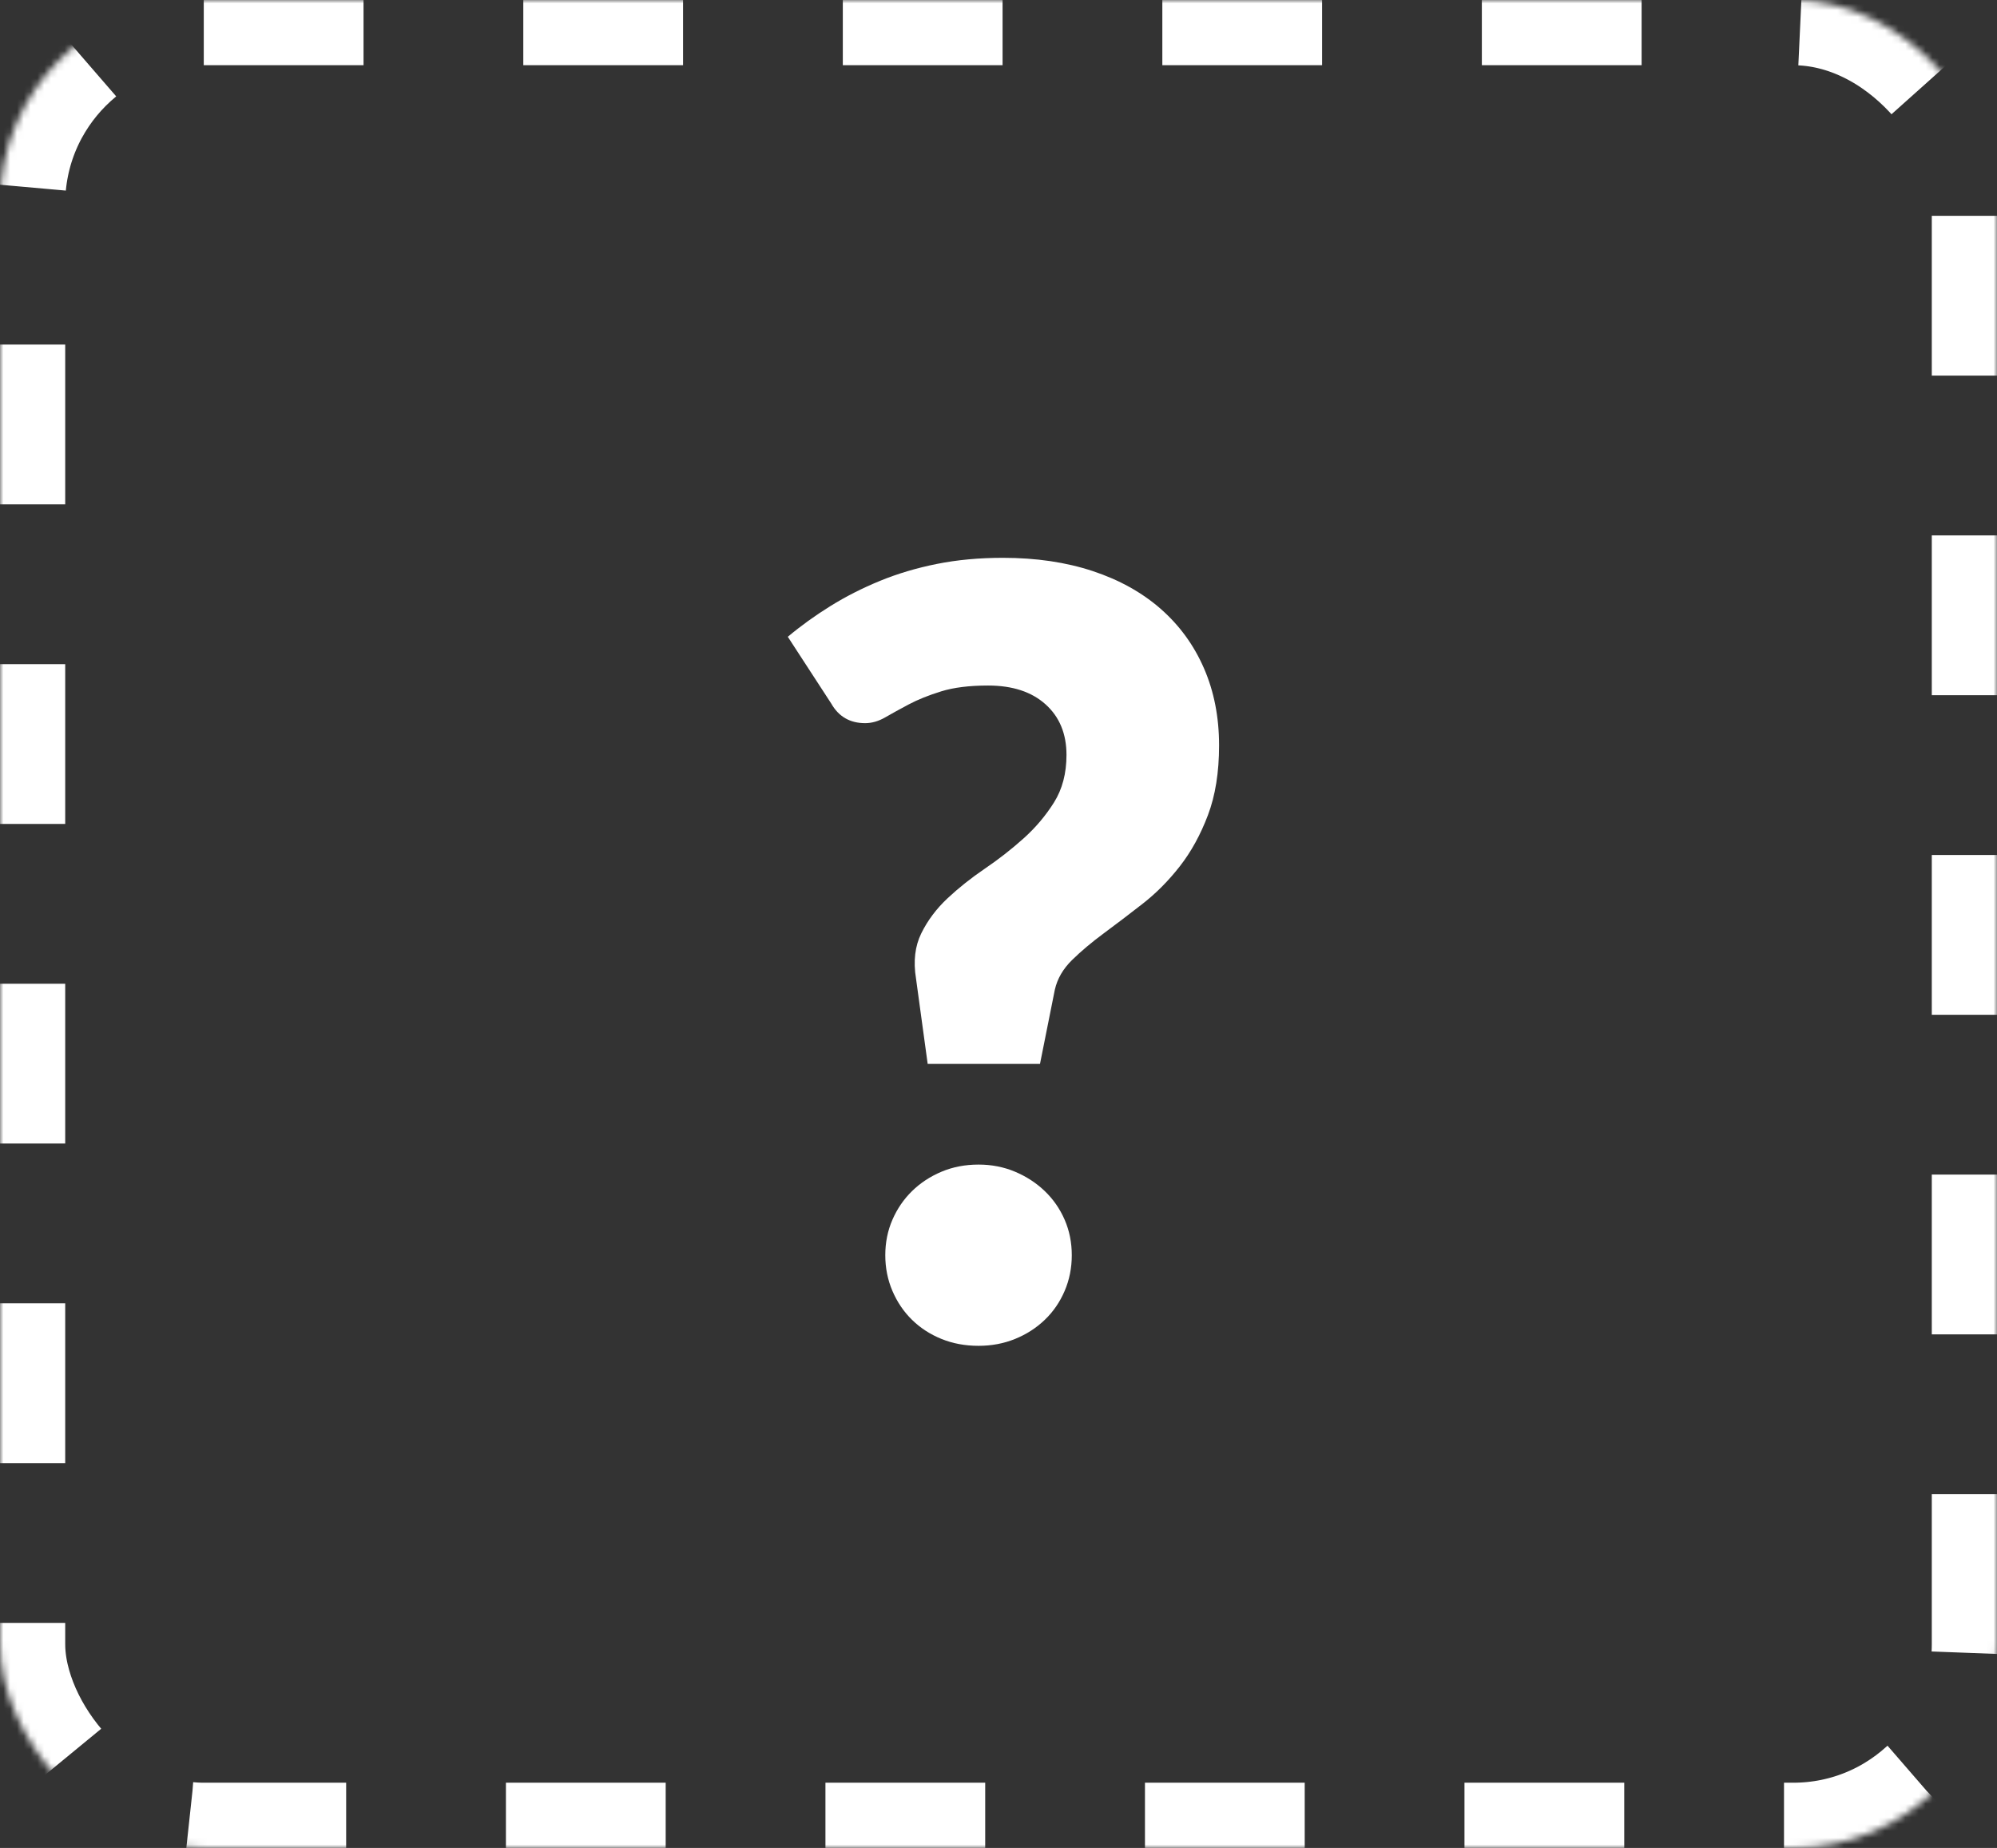 <?xml version="1.0" encoding="UTF-8"?>
<svg width="294px" height="272px" viewBox="0 0 294 272" version="1.1" xmlns="http://www.w3.org/2000/svg" xmlns:xlink="http://www.w3.org/1999/xlink">
    <rect x="0" y="0" width="294" height="272" fill="#333333" stroke="none"/>
    <!-- Generator: Sketch 43.2 (39069) - http://www.bohemiancoding.com/sketch -->
    <title>Group 3</title>
    <desc>Created with Sketch.</desc>
    <defs>
        <rect id="path-1" x="0" y="0" width="294" height="272" rx="30"></rect>
        <mask id="mask-2" maskContentUnits="userSpaceOnUse" maskUnits="objectBoundingBox" x="0" y="0" width="294" height="272" fill="white">
            <use xlink:href="#path-1"></use>
        </mask>
    </defs>
    <g id="frontend" stroke="none" stroke-width="1" fill="none" fill-rule="evenodd">
        <g id="GameJoining-2" transform="translate(-831, -216)">
            <g id="Group-3" transform="translate(831, 216)">
                <use id="Rectangle-Copy-2" stroke="#FFFFFF" mask="url(#mask-2)" stroke-width="19.2" stroke-dasharray="23.52" xlink:href="#path-1"></use>
                <path d="M115.981,93.728 C117.905,92.116 119.998,90.608 122.26,89.204 C124.522,87.8 126.953,86.565 129.553,85.499 C132.153,84.433 134.948,83.601 137.938,83.003 C140.928,82.405 144.165,82.106 147.649,82.106 C152.537,82.106 156.944,82.756 160.87,84.056 C164.796,85.356 168.137,87.215 170.893,89.633 C173.649,92.051 175.768,94.963 177.25,98.369 C178.732,101.775 179.473,105.558 179.473,109.718 C179.473,113.67 178.927,117.089 177.835,119.975 C176.743,122.861 175.365,125.37 173.701,127.502 C172.037,129.634 170.204,131.48 168.202,133.04 C166.2,134.6 164.302,136.043 162.508,137.369 C160.714,138.695 159.154,140.008 157.828,141.308 C156.502,142.608 155.657,144.064 155.293,145.676 L153.109,156.596 L136.573,156.596 L134.857,144.038 C134.441,141.49 134.701,139.267 135.637,137.369 C136.573,135.471 137.86,133.755 139.498,132.221 C141.136,130.687 142.969,129.231 144.997,127.853 C147.025,126.475 148.923,124.993 150.691,123.407 C152.459,121.821 153.954,120.053 155.176,118.103 C156.398,116.153 157.009,113.826 157.009,111.122 C157.009,108.002 155.982,105.519 153.928,103.673 C151.874,101.827 149.053,100.904 145.465,100.904 C142.709,100.904 140.408,101.19 138.562,101.762 C136.716,102.334 135.13,102.971 133.804,103.673 C132.478,104.375 131.321,105.012 130.333,105.584 C129.345,106.156 128.357,106.442 127.369,106.442 C125.133,106.442 123.469,105.48 122.377,103.556 L115.981,93.728 Z M130.333,184.754 C130.333,182.882 130.684,181.14 131.386,179.528 C132.088,177.916 133.05,176.512 134.272,175.316 C135.494,174.12 136.937,173.171 138.601,172.469 C140.265,171.767 142.085,171.416 144.061,171.416 C145.985,171.416 147.779,171.767 149.443,172.469 C151.107,173.171 152.563,174.12 153.811,175.316 C155.059,176.512 156.034,177.916 156.736,179.528 C157.438,181.14 157.789,182.882 157.789,184.754 C157.789,186.626 157.438,188.381 156.736,190.019 C156.034,191.657 155.059,193.074 153.811,194.27 C152.563,195.466 151.107,196.402 149.443,197.078 C147.779,197.754 145.985,198.092 144.061,198.092 C142.085,198.092 140.265,197.754 138.601,197.078 C136.937,196.402 135.494,195.466 134.272,194.27 C133.05,193.074 132.088,191.657 131.386,190.019 C130.684,188.381 130.333,186.626 130.333,184.754 Z" id="?" fill="#FFFFFF"></path>
            </g>
        </g>
    </g>
</svg>